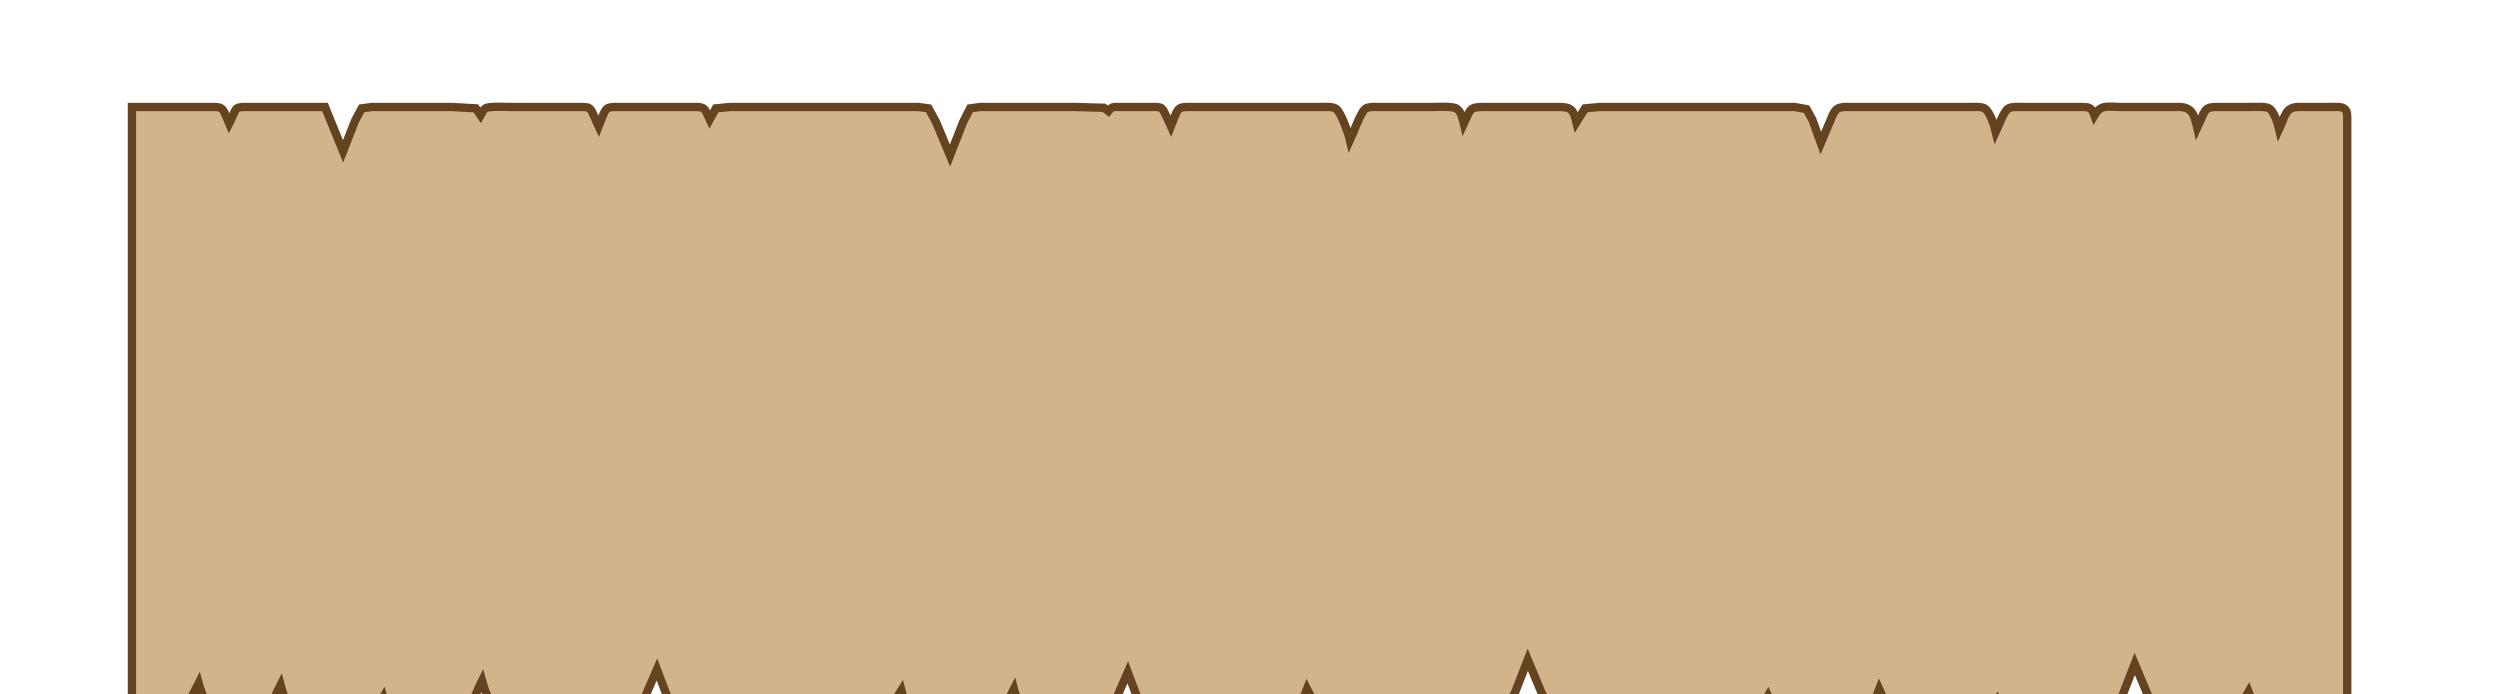 <?xml version="1.0" encoding="UTF-8" standalone="no"?>
<!DOCTYPE svg PUBLIC "-//W3C//DTD SVG 20010904//EN"
              "http://www.w3.org/TR/2001/REC-SVG-20010904/DTD/svg10.dtd">

<svg xmlns="http://www.w3.org/2000/svg"
     width="100%" height="5%"
     viewBox="0 0 1800 500">
  <path id="Selection"
      transform="translate(-80,10)" 
        fill="tan" stroke="#654321" stroke-width="6px"
        d="M 245.00,79.00
           C 250.61,68.18 248.00,67.05 257.00,67.00
             257.00,67.00 314.00,67.00 314.00,67.00
             314.00,67.00 327.00,99.00 327.00,99.00
             327.00,99.00 335.60,77.00 335.60,77.00
             335.60,77.00 340.41,68.02 340.41,68.02
             340.41,68.02 348.00,67.00 348.00,67.00
             348.00,67.00 405.00,67.00 405.00,67.00
             405.00,67.00 422.61,68.02 422.61,68.02
             422.61,68.02 426.00,73.00 426.00,73.00
             426.88,71.44 428.01,69.03 429.49,68.02
             431.91,66.38 442.61,67.00 446.00,67.00
             446.00,67.00 497.00,67.00 497.00,67.00
             506.74,67.02 504.41,67.01 511.00,81.00
             516.45,67.37 515.32,67.02 525.00,67.00
             525.00,67.00 580.00,67.00 580.00,67.00
             587.71,67.05 587.12,67.78 591.00,76.00
             591.00,76.00 595.41,68.02 595.41,68.02
             595.41,68.02 606.00,67.00 606.00,67.00
             606.00,67.00 629.00,67.00 629.00,67.00
             629.00,67.00 741.00,67.00 741.00,67.00
             741.00,67.00 748.59,68.02 748.59,68.02
             748.59,68.02 753.99,78.00 753.99,78.00
             753.99,78.00 764.00,102.00 764.00,102.00
             764.00,102.00 773.40,78.00 773.40,78.00
             773.40,78.00 778.50,68.02 778.50,68.02
             778.50,68.02 786.00,67.00 786.00,67.00
             786.00,67.00 853.00,67.00 853.00,67.00
             853.00,67.00 874.82,67.59 874.82,67.59
             874.82,67.59 878.00,70.00 878.00,70.00
             880.61,66.53 881.85,67.03 886.00,67.00
             886.00,67.00 911.00,67.00 911.00,67.00
             912.73,67.03 914.88,66.94 916.35,67.99
             918.35,69.42 921.72,78.28 923.00,81.00
             928.45,67.37 927.32,67.02 937.00,67.00
             937.00,67.00 1033.00,67.00 1033.00,67.00
             1035.66,67.00 1039.46,66.78 1041.78,68.17
             1045.47,70.39 1050.93,86.42 1052.00,91.00
             1054.15,86.43 1059.82,70.22 1063.22,68.17
             1065.54,66.78 1069.34,67.00 1072.00,67.00
             1072.00,67.00 1112.00,67.00 1112.00,67.00
             1115.75,67.00 1125.88,66.41 1128.73,68.17
             1131.81,70.08 1133.22,75.66 1134.00,79.00
             1139.07,68.24 1137.80,67.02 1149.00,67.00
             1149.00,67.00 1203.00,67.00 1203.00,67.00
             1211.72,67.06 1213.06,69.75 1215.00,78.00
             1215.00,78.00 1221.21,68.02 1221.21,68.02
             1221.21,68.02 1232.00,67.00 1232.00,67.00
             1232.00,67.00 1256.00,67.00 1256.00,67.00
             1256.00,67.00 1372.00,67.00 1372.00,67.00
             1372.00,67.00 1380.73,68.60 1380.73,68.60
             1380.73,68.60 1384.81,76.00 1384.81,76.00
             1384.81,76.00 1391.00,93.00 1391.00,93.00
             1391.00,93.00 1398.20,76.00 1398.20,76.00
             1399.34,73.20 1400.47,69.80 1403.21,68.17
             1405.57,66.78 1409.31,67.00 1412.00,67.00
             1412.00,67.00 1501.00,67.00 1501.00,67.00
             1503.41,67.00 1506.74,66.80 1508.87,68.02
             1512.71,70.22 1515.99,80.70 1517.00,85.00
             1518.92,80.92 1522.61,70.03 1526.13,68.02
             1528.26,66.80 1531.59,67.00 1534.00,67.00
             1534.00,67.00 1578.00,67.00 1578.00,67.00
             1583.88,67.04 1585.90,67.05 1588.00,73.00
             1592.81,64.97 1597.40,67.00 1606.00,67.00
             1606.00,67.00 1649.00,67.00 1649.00,67.00
             1658.74,67.14 1659.99,73.42 1662.00,82.00
             1667.90,69.47 1666.53,67.13 1676.00,67.00
             1676.00,67.00 1702.00,67.00 1702.00,67.00
             1704.99,67.00 1711.36,66.58 1713.79,68.02
             1717.38,70.15 1720.06,79.01 1721.00,83.00
             1725.42,73.61 1725.32,67.18 1735.00,67.00
             1735.00,67.00 1760.00,67.00 1760.00,67.00
             1762.54,67.01 1766.48,66.68 1768.40,68.60
             1770.04,70.23 1769.96,72.86 1770.00,75.00
             1770.00,75.00 1770.00,91.00 1770.00,91.00
             1770.00,91.00 1770.00,168.00 1770.00,168.00
             1770.00,168.00 1770.00,384.00 1770.00,384.00
             1770.00,384.00 1770.00,492.00 1770.00,492.00
             1769.81,501.91 1765.67,500.00 1749.00,500.00
             1749.00,500.00 1718.00,500.00 1718.00,500.00
             1714.88,500.00 1707.70,500.45 1705.21,498.98
             1702.11,497.14 1700.32,491.30 1699.00,488.00
             1699.00,488.00 1692.78,498.83 1692.78,498.83
             1692.78,498.83 1677.00,500.00 1677.00,500.00
             1677.00,500.00 1639.00,500.00 1639.00,500.00
             1639.00,500.00 1630.50,498.26 1630.50,498.26
             1630.50,498.26 1625.80,489.00 1625.80,489.00
             1625.80,489.00 1617.00,468.00 1617.00,468.00
             1617.00,468.00 1608.42,490.00 1608.42,490.00
             1607.35,492.81 1606.23,497.14 1603.61,498.83
             1601.42,500.24 1597.56,500.00 1595.00,500.00
             1595.00,500.00 1530.00,500.00 1530.00,500.00
             1523.16,499.99 1521.19,500.59 1518.00,494.00
             1512.59,502.35 1507.24,500.00 1498.00,500.00
             1498.00,500.00 1448.00,500.00 1448.00,500.00
             1436.61,499.98 1438.34,497.47 1433.00,486.00
             1427.90,498.82 1429.38,499.98 1418.00,500.00
             1418.00,500.00 1365.00,500.00 1365.00,500.00
             1356.49,499.94 1356.47,498.31 1353.00,491.00
             1353.00,491.00 1348.59,498.83 1348.59,498.83
             1348.59,498.83 1340.00,500.00 1340.00,500.00
             1340.00,500.00 1315.00,500.00 1315.00,500.00
             1315.00,500.00 1204.00,500.00 1204.00,500.00
             1204.00,500.00 1195.39,498.83 1195.39,498.83
             1195.39,498.83 1190.00,489.00 1190.00,489.00
             1190.00,489.00 1180.00,465.00 1180.00,465.00
             1180.00,465.00 1171.05,488.00 1171.05,488.00
             1171.05,488.00 1165.73,498.40 1165.73,498.40
             1165.73,498.40 1157.00,500.00 1157.00,500.00
             1157.00,500.00 1092.00,500.00 1092.00,500.00
             1092.00,500.00 1069.18,499.28 1069.18,499.28
             1069.18,499.28 1066.00,497.00 1066.00,497.00
             1066.00,497.00 1061.96,499.79 1061.96,499.79
             1061.96,499.79 1034.00,499.79 1034.00,499.79
             1034.00,499.79 1027.39,498.40 1027.39,498.40
             1027.39,498.40 1021.00,486.00 1021.00,486.00
             1015.90,498.82 1017.38,499.98 1006.00,500.00
             1006.00,500.00 954.00,500.00 954.00,500.00
             954.00,500.00 936.00,498.00 936.00,498.00
             936.00,498.00 909.00,498.00 909.00,498.00
             906.94,498.00 903.38,498.26 901.70,497.01
             900.06,495.79 898.77,491.92 898.00,490.00
             898.00,490.00 892.00,474.00 892.00,474.00
             892.00,474.00 885.00,490.00 885.00,490.00
             884.23,491.92 882.94,495.79 881.30,497.01
             879.62,498.26 876.06,498.00 874.00,498.00
             874.00,498.00 822.00,498.00 822.00,498.00
             813.44,497.84 812.04,493.55 810.00,486.00
             805.23,495.20 806.34,497.98 795.00,498.00
             795.00,498.00 740.00,498.00 740.00,498.00
             731.58,497.95 731.17,495.04 729.00,487.00
             729.00,487.00 722.79,496.98 722.79,496.98
             722.79,496.98 712.00,498.00 712.00,498.00
             712.00,498.00 687.00,498.00 687.00,498.00
             687.00,498.00 571.00,498.00 571.00,498.00
             571.00,498.00 563.51,496.98 563.51,496.98
             563.51,496.98 559.80,490.00 559.80,490.00
             559.80,490.00 553.00,472.00 553.00,472.00
             553.00,472.00 545.60,489.00 545.60,489.00
             544.72,491.20 543.25,495.65 541.35,497.01
             539.61,498.25 536.10,498.00 534.00,498.00
             534.00,498.00 443.00,498.00 443.00,498.00
             441.06,498.00 437.86,498.12 436.10,497.40
             431.67,495.59 428.21,484.50 427.00,480.00
             425.30,483.28 420.70,495.47 418.50,496.98
             416.68,498.23 413.17,498.00 411.00,498.00
             411.00,498.00 365.00,498.00 365.00,498.00
             359.07,497.96 357.82,497.99 356.00,492.00
             352.02,499.05 352.60,498.00 338.00,498.00
             338.00,498.00 296.00,498.00 296.00,498.00
             285.68,497.93 284.45,492.07 282.00,483.00
             275.27,495.97 277.95,497.93 268.00,498.00
             268.00,498.00 237.00,498.00 237.00,498.00
             234.90,498.00 231.39,498.25 229.65,497.01
             227.22,495.28 223.84,485.13 223.00,482.00
             223.00,482.00 215.35,497.01 215.35,497.01
             215.35,497.01 204.00,498.00 204.00,498.00
             204.00,498.00 175.00,498.00 175.00,498.00
             175.00,498.00 175.00,67.00 175.00,67.00
             175.00,67.00 234.00,67.00 234.00,67.00
             241.08,67.12 240.62,68.68 245.00,79.00 Z" />
</svg>
